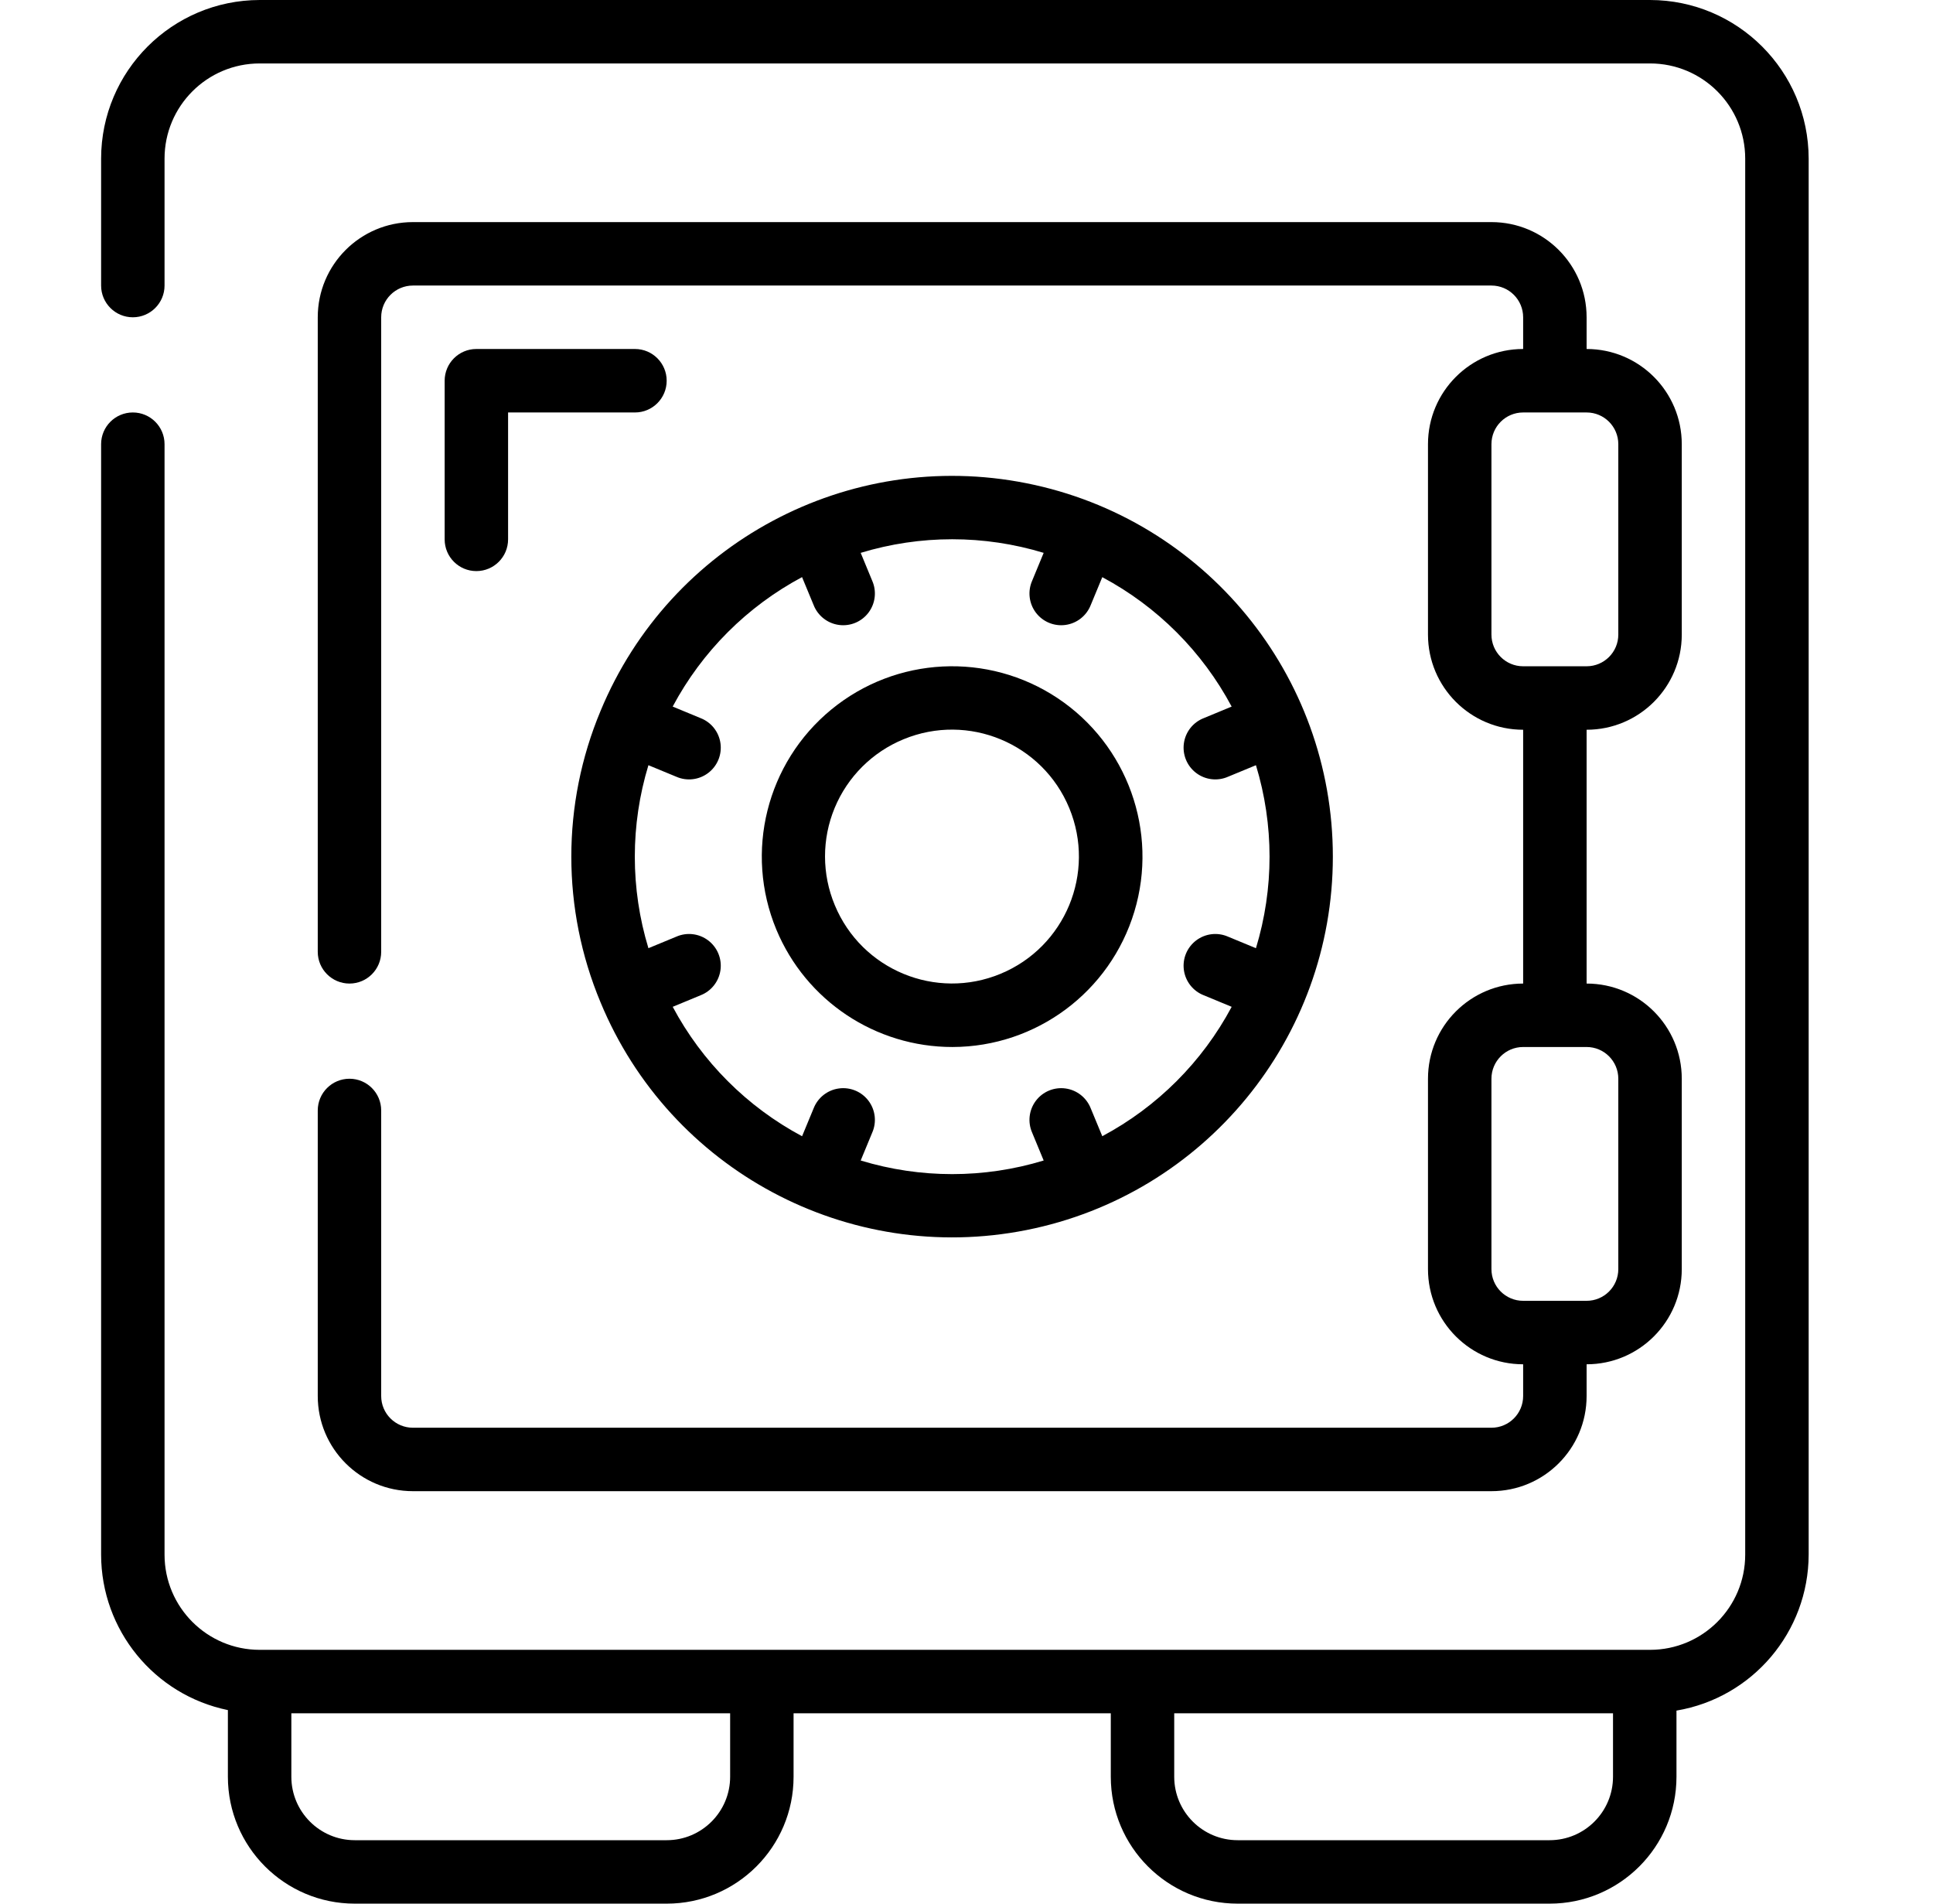 <svg width="65" height="64" viewBox="0 0 65 64" fill="none" xmlns="http://www.w3.org/2000/svg">
<g clip-path="url(#clip0)">
<path d="M7.663 57.493V59.733C7.663 62.09 9.574 64 11.93 64H22.419C24.775 64 26.685 62.09 26.685 59.733V57.6H37.352V59.733C37.352 62.09 39.262 64 41.619 64H52.107C54.464 64 56.374 62.09 56.374 59.733V57.51C58.934 57.078 60.811 54.864 60.819 52.267V5.333C60.815 2.389 58.429 0.004 55.485 0H8.733C5.789 0.004 3.403 2.389 3.4 5.333V9.6C3.4 10.189 3.877 10.667 4.467 10.667C5.056 10.667 5.533 10.189 5.533 9.6V5.333C5.533 3.566 6.966 2.133 8.733 2.133H55.485C57.252 2.133 58.685 3.566 58.685 5.333V52.267C58.685 54.034 57.252 55.467 55.485 55.467H8.733C6.966 55.467 5.533 54.034 5.533 52.267V14.933C5.533 14.344 5.056 13.867 4.467 13.867C3.877 13.867 3.4 14.344 3.4 14.933V52.267C3.403 54.799 5.183 56.982 7.663 57.493ZM54.24 57.6V59.733C54.24 60.911 53.285 61.867 52.107 61.867H41.619C40.44 61.867 39.485 60.911 39.485 59.733V57.6H54.24ZM24.552 57.6V59.733C24.552 60.911 23.597 61.867 22.419 61.867H11.93C10.752 61.867 9.797 60.911 9.797 59.733V57.6H24.552Z" fill="black"/>
<path d="M11.752 36.267C11.163 36.267 10.685 36.744 10.685 37.334V46.934C10.685 48.701 12.118 50.133 13.885 50.133H50.152C51.919 50.133 53.352 48.701 53.352 46.934V45.867C55.119 45.867 56.552 44.434 56.552 42.667V36.267C56.552 34.499 55.119 33.067 53.352 33.067V24.534C55.119 24.534 56.552 23.101 56.552 21.334V14.934C56.552 13.166 55.119 11.733 53.352 11.733V10.667C53.352 8.899 51.919 7.467 50.152 7.467H13.885C12.118 7.467 10.685 8.899 10.685 10.667V32C10.685 32.589 11.163 33.067 11.752 33.067C12.341 33.067 12.818 32.589 12.818 32V10.667C12.818 10.078 13.296 9.6 13.885 9.6H50.152C50.741 9.6 51.218 10.078 51.218 10.667V11.733C49.451 11.733 48.018 13.166 48.018 14.934V21.334C48.018 23.101 49.451 24.534 51.218 24.534V33.067C49.451 33.067 48.018 34.499 48.018 36.267V42.667C48.018 44.434 49.451 45.867 51.218 45.867V46.934C51.218 47.523 50.741 48 50.152 48H13.885C13.296 48 12.818 47.523 12.818 46.934V37.334C12.818 36.744 12.341 36.267 11.752 36.267ZM50.152 21.334V14.934C50.152 14.344 50.629 13.867 51.218 13.867H53.352C53.941 13.867 54.418 14.344 54.418 14.934V21.334C54.418 21.923 53.941 22.4 53.352 22.4H51.218C50.629 22.4 50.152 21.923 50.152 21.334ZM50.152 42.667V36.267C50.152 35.678 50.629 35.2 51.218 35.2H53.352C53.941 35.2 54.418 35.678 54.418 36.267V42.667C54.418 43.256 53.941 43.733 53.352 43.733H51.218C50.629 43.733 50.152 43.256 50.152 42.667Z" fill="black"/>
<path d="M20.194 33.698C22.53 39.34 28.527 42.545 34.516 41.354C40.505 40.163 44.819 34.906 44.819 28.8C44.819 22.693 40.505 17.437 34.516 16.246C28.527 15.054 22.53 18.26 20.194 23.902C18.884 27.036 18.884 30.564 20.194 33.698ZM26.971 19.405L27.359 20.341C27.5 20.701 27.824 20.957 28.207 21.01C28.59 21.063 28.971 20.905 29.204 20.597C29.437 20.288 29.485 19.878 29.329 19.524L28.942 18.587C30.948 17.977 33.089 17.977 35.095 18.587L34.708 19.524C34.552 19.878 34.6 20.288 34.833 20.597C35.066 20.905 35.447 21.063 35.83 21.01C36.213 20.957 36.537 20.701 36.678 20.341L37.066 19.404C38.915 20.391 40.429 21.905 41.416 23.755L40.479 24.143C40.119 24.283 39.863 24.607 39.81 24.99C39.757 25.373 39.915 25.755 40.224 25.988C40.532 26.221 40.943 26.269 41.296 26.113L42.233 25.726C42.843 27.731 42.843 29.873 42.233 31.878L41.296 31.491C40.943 31.335 40.532 31.383 40.224 31.616C39.915 31.849 39.757 32.231 39.81 32.614C39.863 32.996 40.119 33.321 40.479 33.461L41.417 33.849C40.43 35.699 38.915 37.213 37.066 38.199L36.678 37.263C36.537 36.903 36.213 36.647 35.83 36.594C35.447 36.541 35.066 36.699 34.833 37.007C34.6 37.316 34.552 37.726 34.708 38.08L35.095 39.016C33.089 39.626 30.948 39.626 28.942 39.016L29.329 38.08C29.485 37.726 29.437 37.316 29.204 37.007C28.971 36.699 28.59 36.541 28.207 36.594C27.824 36.647 27.5 36.903 27.359 37.263L26.971 38.2C25.122 37.213 23.608 35.699 22.621 33.849L23.558 33.461C23.918 33.321 24.174 32.996 24.227 32.614C24.28 32.231 24.122 31.849 23.813 31.616C23.505 31.383 23.095 31.335 22.741 31.491L21.804 31.878C21.194 29.873 21.194 27.731 21.804 25.726L22.741 26.113C23.095 26.269 23.505 26.221 23.813 25.988C24.122 25.755 24.28 25.373 24.227 24.99C24.174 24.607 23.918 24.283 23.558 24.143L22.62 23.755C23.607 21.904 25.121 20.39 26.971 19.402V19.405Z" fill="black"/>
<path d="M32.027 35.2C34.846 35.196 37.329 33.348 38.144 30.649C38.959 27.951 37.912 25.038 35.567 23.474C33.221 21.911 30.13 22.066 27.952 23.856C25.775 25.646 25.026 28.65 26.106 31.253C27.101 33.644 29.437 35.201 32.027 35.2ZM30.385 24.853C32.563 23.955 35.056 24.991 35.956 27.168C36.855 29.344 35.821 31.838 33.645 32.739C31.469 33.641 28.975 32.608 28.072 30.433C27.634 29.387 27.633 28.209 28.067 27.162C28.502 26.114 29.336 25.283 30.385 24.853Z" fill="black"/>
<path d="M21.352 11.733H16.018C15.429 11.733 14.952 12.211 14.952 12.8V18.133C14.952 18.723 15.429 19.2 16.018 19.2C16.607 19.2 17.085 18.723 17.085 18.133V13.867H21.352C21.941 13.867 22.418 13.389 22.418 12.8C22.418 12.211 21.941 11.733 21.352 11.733Z" fill="black"/>
</g>
<defs>
<clipPath id="clip0">
<rect width="64" height="64" fill="white" transform="translate(0.019)"/>
</clipPath>
</defs>
</svg>
